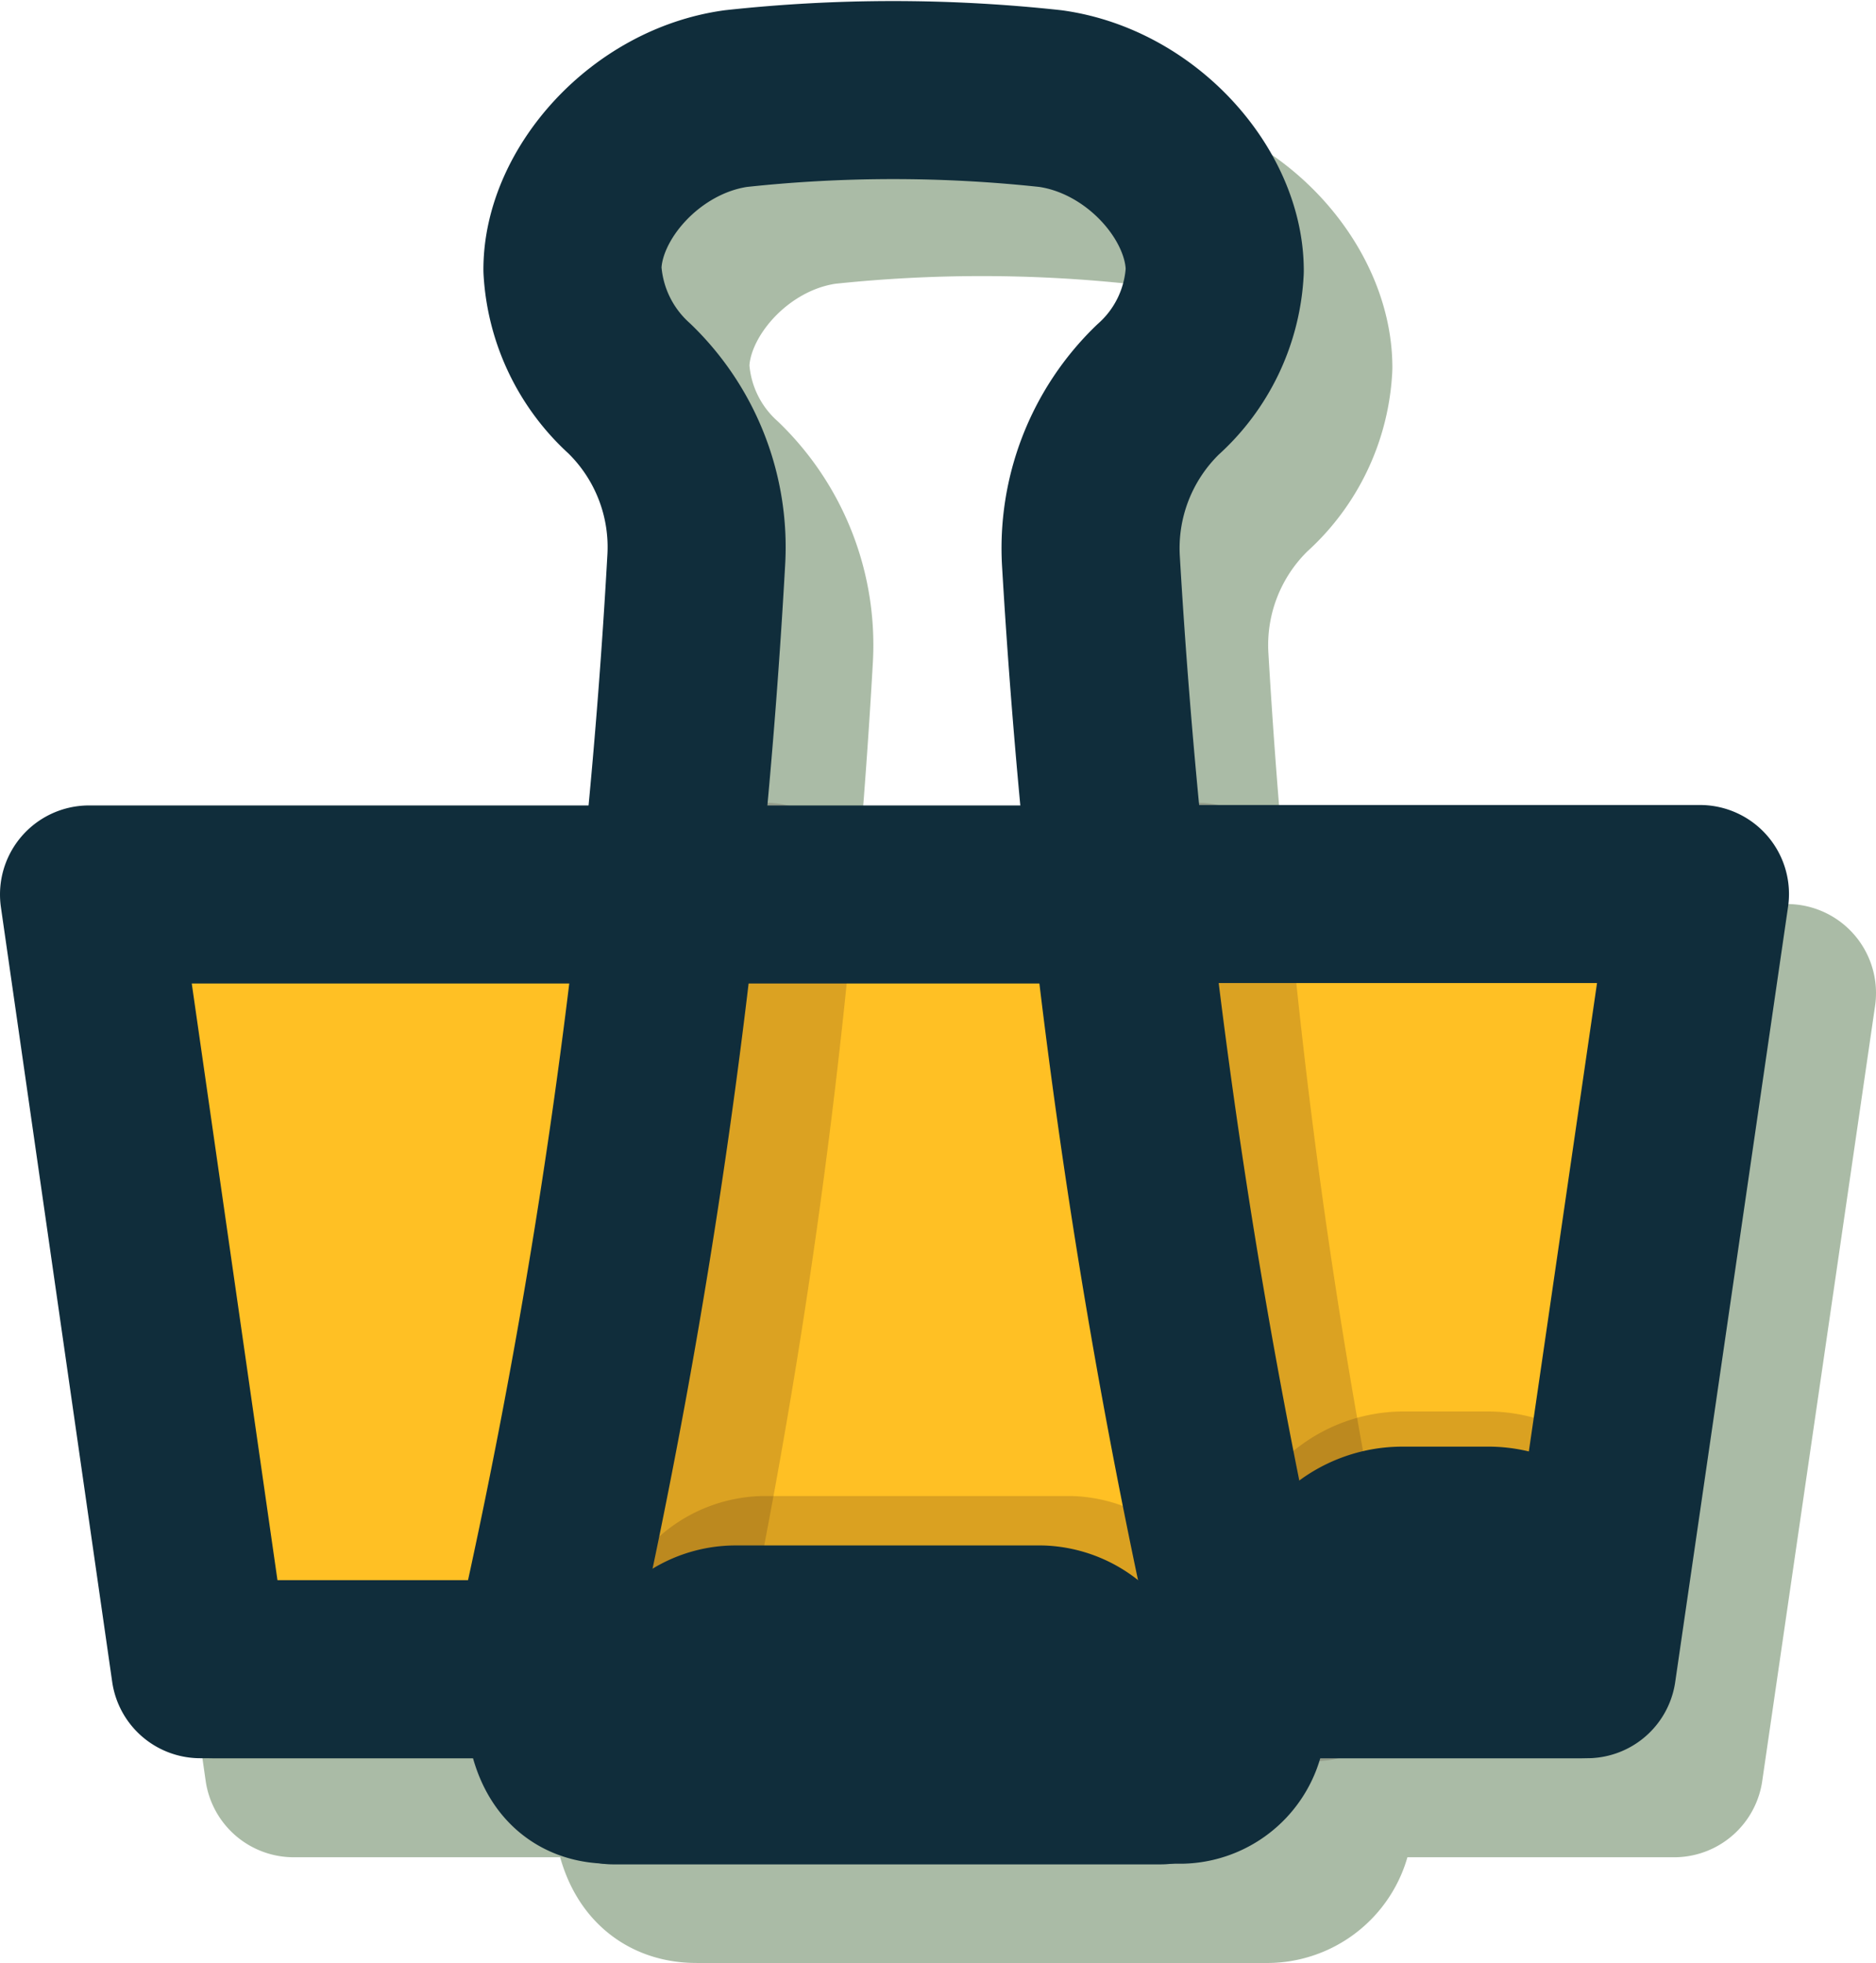 <svg xmlns="http://www.w3.org/2000/svg" viewBox="0 0 84.29 88.21"><defs><style>.cls-1,.cls-3,.cls-5,.cls-9{fill:none;}.cls-1,.cls-9{stroke:#351915;}.cls-1,.cls-3,.cls-5,.cls-6,.cls-9{stroke-linecap:round;stroke-linejoin:round;stroke-width:8px;}.cls-1,.cls-8{opacity:0.18;}.cls-1{isolation:isolate;}.cls-2{fill:#ffc943;}.cls-3{stroke:#102d3b;}.cls-4{opacity:0.4;}.cls-5,.cls-6{stroke:#2b5621;}.cls-6{fill:#2b5621;}.cls-7{fill:#ffc024;}</style></defs><g id="圖層_2" data-name="圖層 2"><g id="圖層_1-2" data-name="圖層 1"><path class="cls-1" d="M22.53,73.44H10.2l.5-2.81a3.81,3.81,0,0,1,3.71-3.21h3.94a3.82,3.82,0,0,1,3.7,3.21Z"/><path class="cls-2" d="M21.86,75H9.54l.5-2.8A3.81,3.81,0,0,1,13.75,69h3.94a3.83,3.83,0,0,1,3.7,3.22Z"/><path class="cls-3" d="M21.86,75H9.54l.5-2.8A3.81,3.81,0,0,1,13.75,69h3.94a3.83,3.83,0,0,1,3.7,3.22Z"/><g class="cls-4"><path class="cls-5" d="M59.91,78.68A304.68,304.68,0,0,1,53,29.62a9.91,9.91,0,0,1,3-7.76,7.69,7.69,0,0,0,2.56-5.35c0-3.42-3.28-7.16-7.38-7.73a66.83,66.83,0,0,0-14.14,0c-4.12.57-7.37,4.34-7.37,7.73a7.79,7.79,0,0,0,2.55,5.35,9.91,9.91,0,0,1,3,7.76,297.22,297.22,0,0,1-6.92,49.06"/><path class="cls-6" d="M80.29,44.62H8.2l5,34.83H28.8v1c0,2.08.54,3.75,2.5,3.75H57a2.56,2.56,0,0,0,2.49-2.63V79.45H75.22Z"/></g><path class="cls-7" d="M76.17,40.19H4.08L9.09,75H23.68v1a3.68,3.68,0,0,0,3.58,3.77H52.9A3.69,3.69,0,0,0,56.49,76V75H71.16Z"/><g class="cls-8"><path class="cls-9" d="M34.42,40.07a288.88,288.88,0,0,1-6.11,38.61"/><path class="cls-9" d="M59.13,75.13a288,288,0,0,1-5.3-35.06"/></g><path class="cls-1" d="M53.47,77.55H28.88a12,12,0,0,0,2.47-4.08,3.21,3.21,0,0,1,2.92-2.25H48.11A3.19,3.19,0,0,1,51,73.47,11.25,11.25,0,0,0,53.47,77.55Z"/><path class="cls-1" d="M71.13,73.44H58.81l.5-2.81A3.81,3.81,0,0,1,63,67.42h3.91a3.84,3.84,0,0,1,3.71,3.21Z"/><path class="cls-3" d="M55.94,74.27a304.41,304.41,0,0,1-6.92-49,9.91,9.91,0,0,1,3-7.76,7.69,7.69,0,0,0,2.56-5.35c0-3.42-3.29-7.16-7.38-7.73a65.53,65.53,0,0,0-14.14,0C29,5,25.72,8.72,25.72,12.11a7.8,7.8,0,0,0,2.56,5.35,9.91,9.91,0,0,1,3,7.76A297,297,0,0,1,24.4,74.27"/><path class="cls-2" d="M71.07,75H58.75l.5-2.8A3.81,3.81,0,0,1,63,69h3.94a3.84,3.84,0,0,1,3.71,3.22Z"/><path class="cls-3" d="M71.07,75H58.75l.5-2.8A3.81,3.81,0,0,1,63,69h3.94a3.84,3.84,0,0,1,3.71,3.22Z"/><path class="cls-3" d="M53.78,40.19H4L9,75H24.88v1c0,2.07.55,3.74,2.51,3.74H53.08a2.57,2.57,0,0,0,2.5-2.63V75H71.31l5.07-34.83H53.78"/><path class="cls-2" d="M52.15,79.77H27.56A12.46,12.46,0,0,0,30,75.69,3.2,3.2,0,0,1,33,73.44H46.79a3.19,3.19,0,0,1,2.92,2.25A11.55,11.55,0,0,0,52.15,79.77Z"/><path class="cls-3" d="M52.15,79.77H27.56A12.46,12.46,0,0,0,30,75.69,3.2,3.2,0,0,1,33,73.44H46.79a3.19,3.19,0,0,1,2.92,2.25A11.55,11.55,0,0,0,52.15,79.77Z"/></g></g></svg>